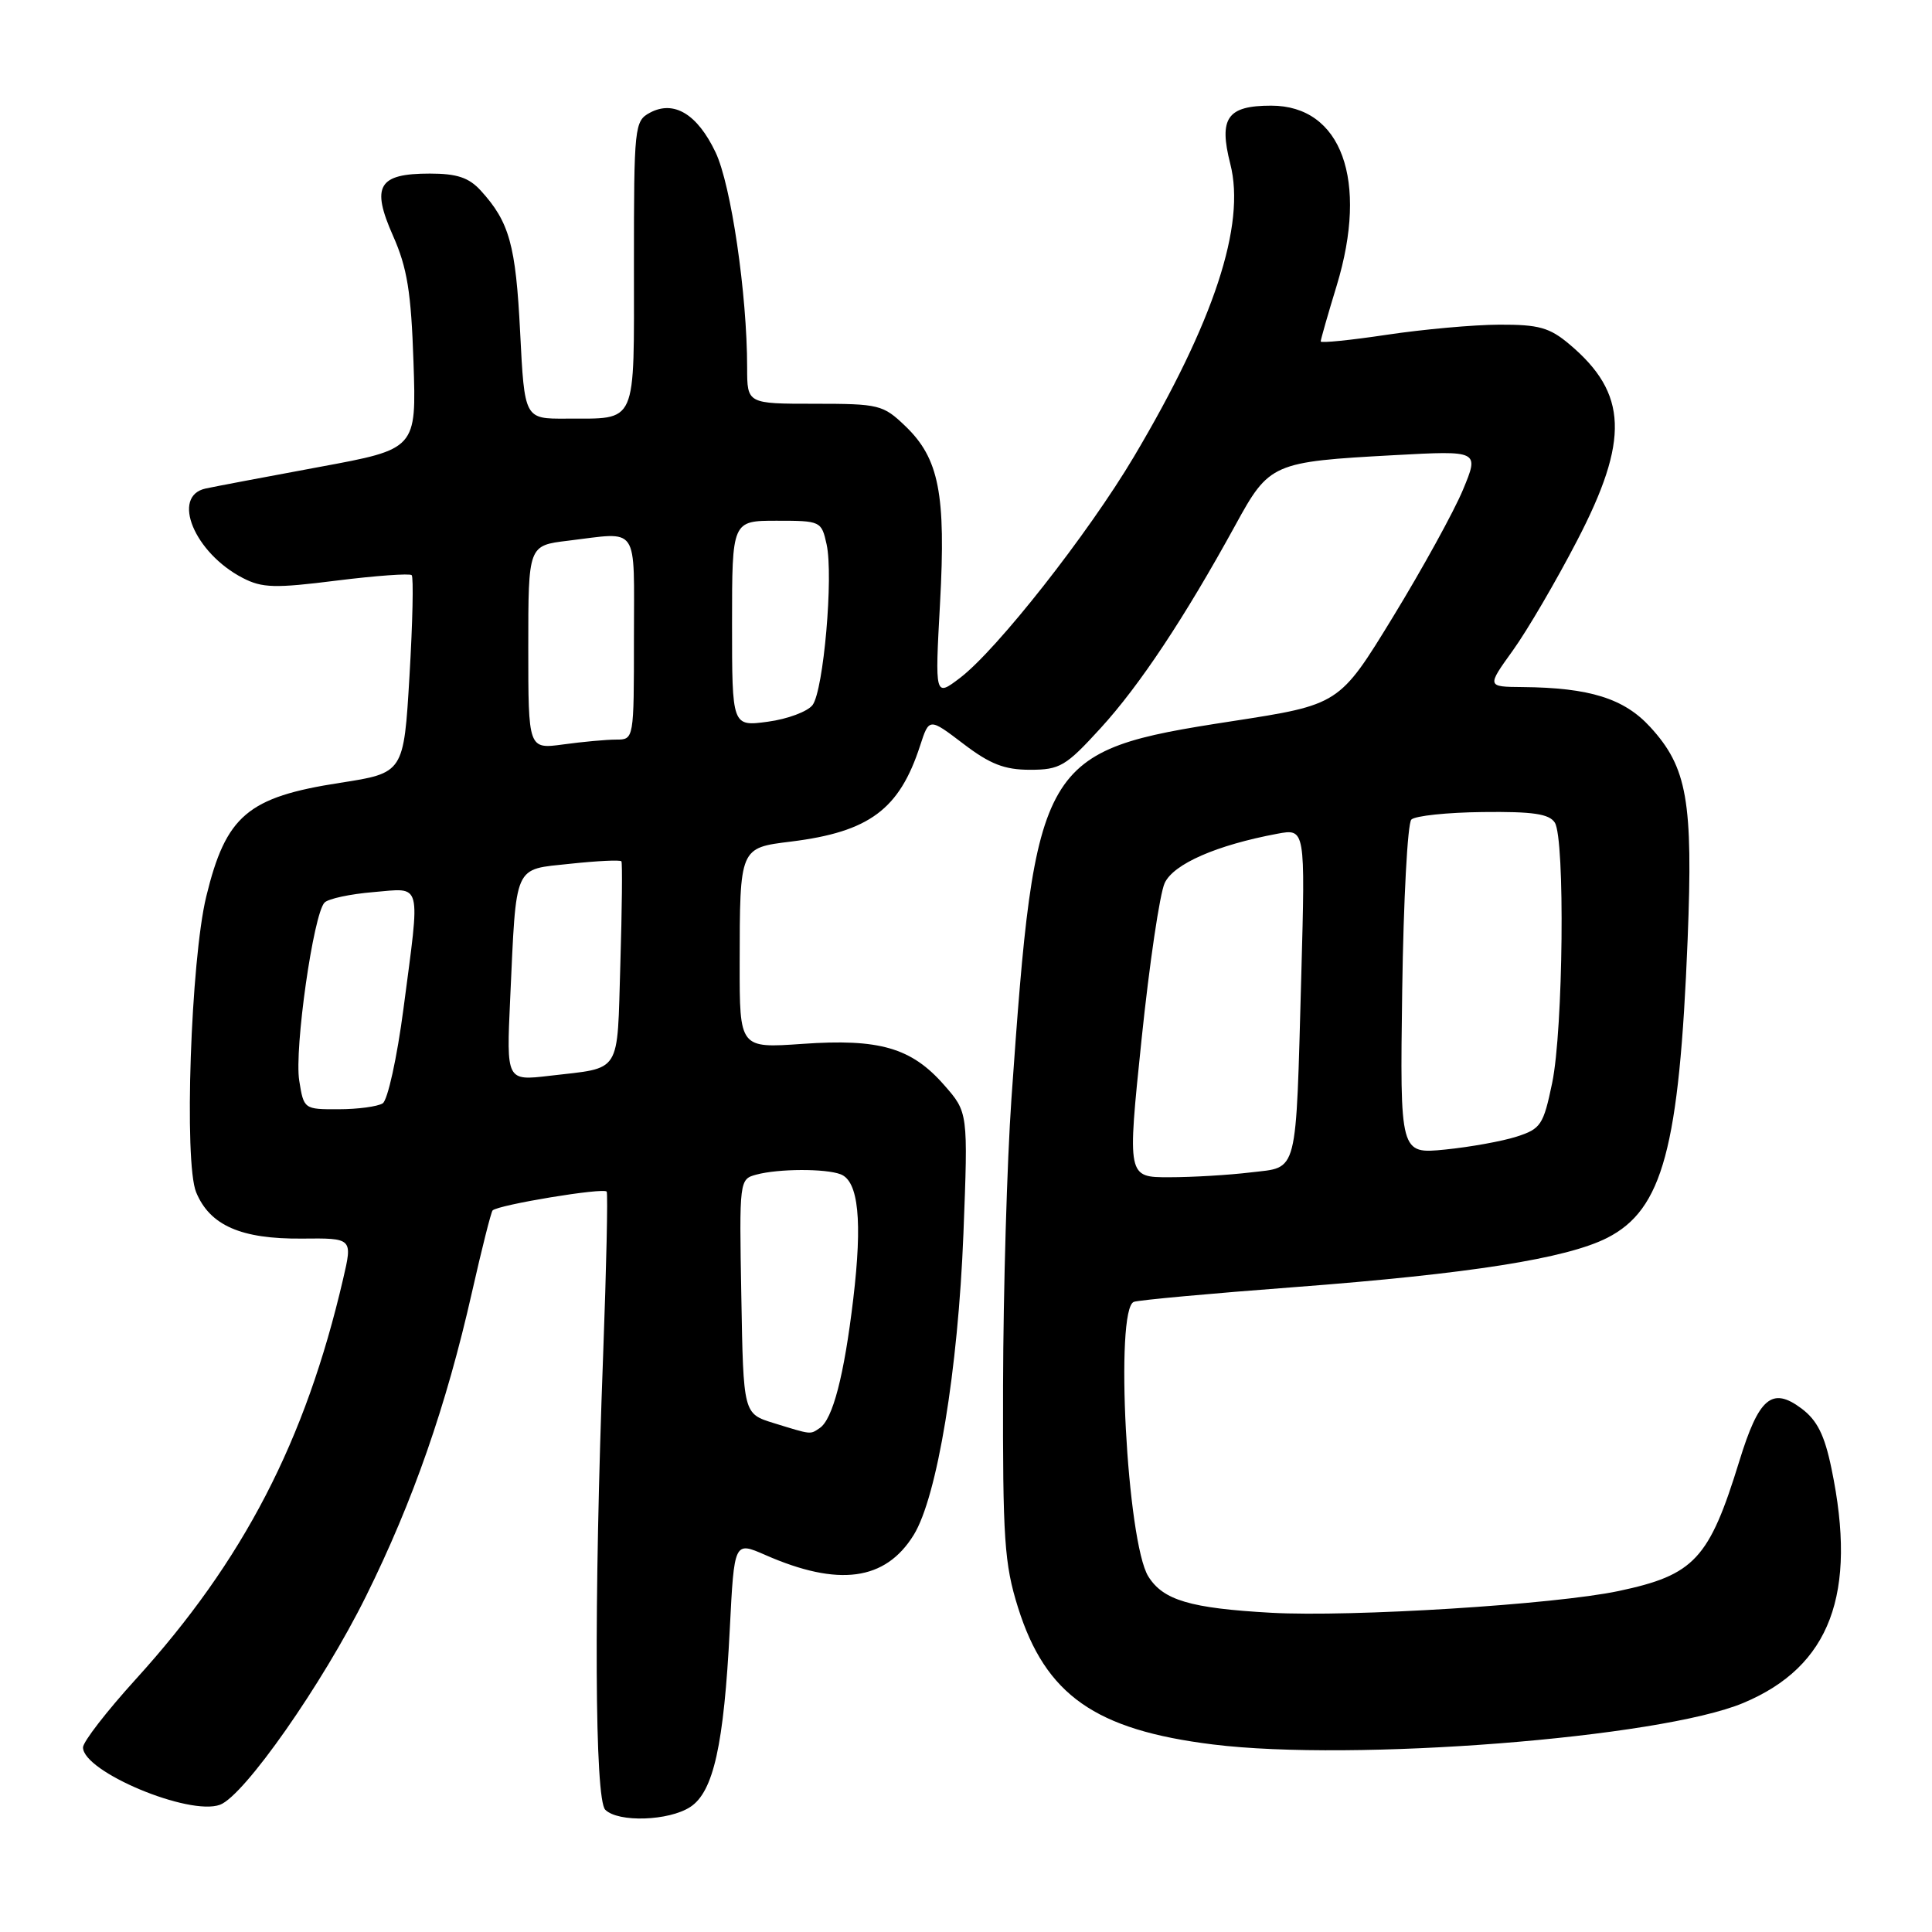<?xml version="1.0" encoding="UTF-8" standalone="no"?>
<!DOCTYPE svg PUBLIC "-//W3C//DTD SVG 1.1//EN" "http://www.w3.org/Graphics/SVG/1.1/DTD/svg11.dtd" >
<svg xmlns="http://www.w3.org/2000/svg" xmlns:xlink="http://www.w3.org/1999/xlink" version="1.1" viewBox="0 0 256 256">
 <g >
 <path fill="currentColor"
d=" M 91.47 239.43 C 94.54 237.42 95.92 231.22 96.70 215.87 C 97.29 204.24 97.29 204.24 101.40 206.04 C 111.10 210.30 117.32 209.46 121.07 203.39 C 124.18 198.35 126.95 181.56 127.66 163.45 C 128.28 147.39 128.28 147.39 125.09 143.76 C 120.77 138.83 116.51 137.60 106.32 138.32 C 98.00 138.90 98.00 138.90 98.01 127.70 C 98.03 112.26 97.99 112.35 104.84 111.51 C 115.19 110.22 119.18 107.25 121.92 98.80 C 123.12 95.11 123.12 95.11 127.64 98.55 C 131.18 101.25 133.09 102.00 136.48 102.00 C 140.44 102.00 141.22 101.54 145.83 96.49 C 150.99 90.85 156.96 81.86 163.70 69.57 C 168.19 61.36 168.60 61.19 184.76 60.31 C 196.01 59.70 196.01 59.70 193.85 64.90 C 192.66 67.76 188.49 75.34 184.58 81.74 C 177.47 93.37 177.47 93.37 163.21 95.57 C 137.78 99.49 137.19 100.51 134.02 145.59 C 133.44 153.89 132.94 170.99 132.91 183.59 C 132.86 203.97 133.08 207.22 134.89 213.00 C 138.54 224.60 145.11 229.22 160.72 231.15 C 179.32 233.46 219.95 230.28 231.00 225.65 C 242.52 220.82 246.14 211.20 242.68 194.59 C 241.76 190.13 240.78 188.18 238.69 186.62 C 234.80 183.72 233.06 185.19 230.48 193.57 C 226.47 206.60 224.53 208.69 214.47 210.82 C 206.01 212.61 179.08 214.29 168.44 213.70 C 157.72 213.10 154.13 212.04 152.16 208.89 C 149.32 204.34 147.69 173.39 150.25 172.50 C 150.94 172.26 160.52 171.38 171.54 170.55 C 194.75 168.79 207.58 166.76 212.97 164.02 C 220.32 160.27 222.51 152.12 223.62 124.50 C 224.35 106.13 223.57 101.68 218.66 96.33 C 215.20 92.55 210.63 91.12 201.75 91.04 C 197.00 91.00 197.00 91.00 200.46 86.19 C 202.36 83.55 206.18 77.02 208.95 71.68 C 215.92 58.29 215.69 52.12 207.96 45.62 C 205.33 43.40 203.89 43.00 198.67 43.02 C 195.28 43.03 188.56 43.64 183.75 44.36 C 178.94 45.08 175.00 45.48 175.00 45.24 C 175.00 45.00 175.95 41.67 177.12 37.84 C 181.36 23.88 177.76 14.00 168.44 14.00 C 162.61 14.00 161.47 15.63 163.02 21.72 C 165.09 29.79 160.87 42.62 150.26 60.50 C 144.17 70.76 132.09 86.12 127.19 89.84 C 123.88 92.35 123.88 92.35 124.56 79.92 C 125.35 65.44 124.43 60.74 119.95 56.45 C 117.01 53.63 116.47 53.50 107.94 53.50 C 99.00 53.50 99.00 53.50 99.00 48.71 C 99.00 38.99 96.87 24.47 94.81 20.17 C 92.40 15.11 89.29 13.24 86.13 14.93 C 84.07 16.03 84.00 16.72 84.00 35.07 C 84.00 56.69 84.56 55.42 75.00 55.47 C 69.50 55.50 69.50 55.50 68.92 44.00 C 68.34 32.45 67.50 29.42 63.70 25.25 C 62.13 23.53 60.55 23.00 56.95 23.00 C 50.12 23.00 49.15 24.64 52.08 31.25 C 53.96 35.49 54.48 38.71 54.79 48.00 C 55.18 59.50 55.18 59.50 42.34 61.87 C 35.28 63.18 28.49 64.46 27.25 64.73 C 22.63 65.73 25.76 73.27 32.16 76.58 C 34.74 77.92 36.44 77.96 44.61 76.93 C 49.82 76.28 54.29 75.96 54.55 76.21 C 54.81 76.47 54.68 82.47 54.26 89.55 C 53.50 102.42 53.50 102.42 45.05 103.73 C 32.82 105.62 29.94 108.06 27.33 118.79 C 25.28 127.21 24.36 154.04 25.99 157.98 C 27.81 162.38 31.94 164.19 39.99 164.12 C 46.73 164.05 46.73 164.05 45.46 169.49 C 40.47 190.95 32.26 206.80 17.97 222.53 C 14.14 226.75 11.00 230.80 11.00 231.54 C 11.00 234.76 25.06 240.65 29.15 239.14 C 32.36 237.95 42.74 223.13 48.50 211.50 C 54.73 198.93 59.14 186.27 62.54 171.22 C 63.84 165.47 65.07 160.60 65.27 160.39 C 66.03 159.64 80.08 157.32 80.39 157.90 C 80.56 158.23 80.35 167.95 79.92 179.50 C 78.68 212.70 78.80 238.40 80.20 239.80 C 81.91 241.51 88.63 241.29 91.47 239.43 Z  M 102.50 188.56 C 98.50 187.32 98.50 187.32 98.23 171.78 C 97.95 156.36 97.97 156.24 100.23 155.64 C 103.16 154.85 109.39 154.83 111.39 155.60 C 113.76 156.51 114.29 161.79 113.06 172.13 C 111.85 182.30 110.34 188.08 108.61 189.23 C 107.31 190.10 107.60 190.13 102.50 188.56 Z  M 151.26 137.75 C 152.30 127.71 153.68 118.38 154.33 117.00 C 155.52 114.47 161.18 111.99 169.23 110.48 C 172.96 109.78 172.96 109.78 172.43 129.14 C 171.68 156.13 172.08 154.59 165.73 155.35 C 162.85 155.70 158.00 155.99 154.94 155.99 C 149.37 156.00 149.37 156.00 151.26 137.75 Z  M 185.80 131.21 C 185.97 119.27 186.51 109.09 187.01 108.60 C 187.50 108.10 191.77 107.65 196.48 107.60 C 203.10 107.52 205.28 107.84 206.02 109.00 C 207.39 111.16 207.14 136.42 205.67 143.50 C 204.51 149.06 204.17 149.58 200.96 150.61 C 199.06 151.22 194.80 151.99 191.50 152.32 C 185.50 152.92 185.50 152.92 185.80 131.21 Z  M 39.65 143.19 C 38.98 139.01 41.53 121.07 43.01 119.59 C 43.52 119.08 46.42 118.46 49.46 118.21 C 56.01 117.67 55.71 116.49 53.46 133.67 C 52.61 140.15 51.37 145.78 50.71 146.20 C 50.04 146.62 47.42 146.98 44.88 146.98 C 40.29 147.00 40.25 146.97 39.65 143.19 Z  M 67.60 132.36 C 68.44 114.21 67.97 115.27 75.58 114.45 C 79.16 114.07 82.20 113.92 82.34 114.13 C 82.48 114.33 82.42 120.45 82.20 127.71 C 81.75 142.56 82.48 141.41 72.80 142.55 C 67.10 143.22 67.10 143.22 67.60 132.36 Z  M 70.00 85.78 C 70.00 72.28 70.00 72.28 75.25 71.65 C 84.82 70.50 84.00 69.30 84.00 84.50 C 84.00 98.00 84.00 98.00 81.64 98.00 C 80.34 98.00 77.19 98.29 74.64 98.64 C 70.00 99.27 70.00 99.27 70.00 85.78 Z  M 97.00 82.64 C 97.00 69.00 97.00 69.00 102.92 69.00 C 108.74 69.00 108.85 69.05 109.53 72.13 C 110.45 76.33 109.13 91.45 107.67 93.42 C 107.02 94.28 104.36 95.28 101.75 95.63 C 97.00 96.27 97.00 96.27 97.00 82.64 Z "/>
</g>
</svg>